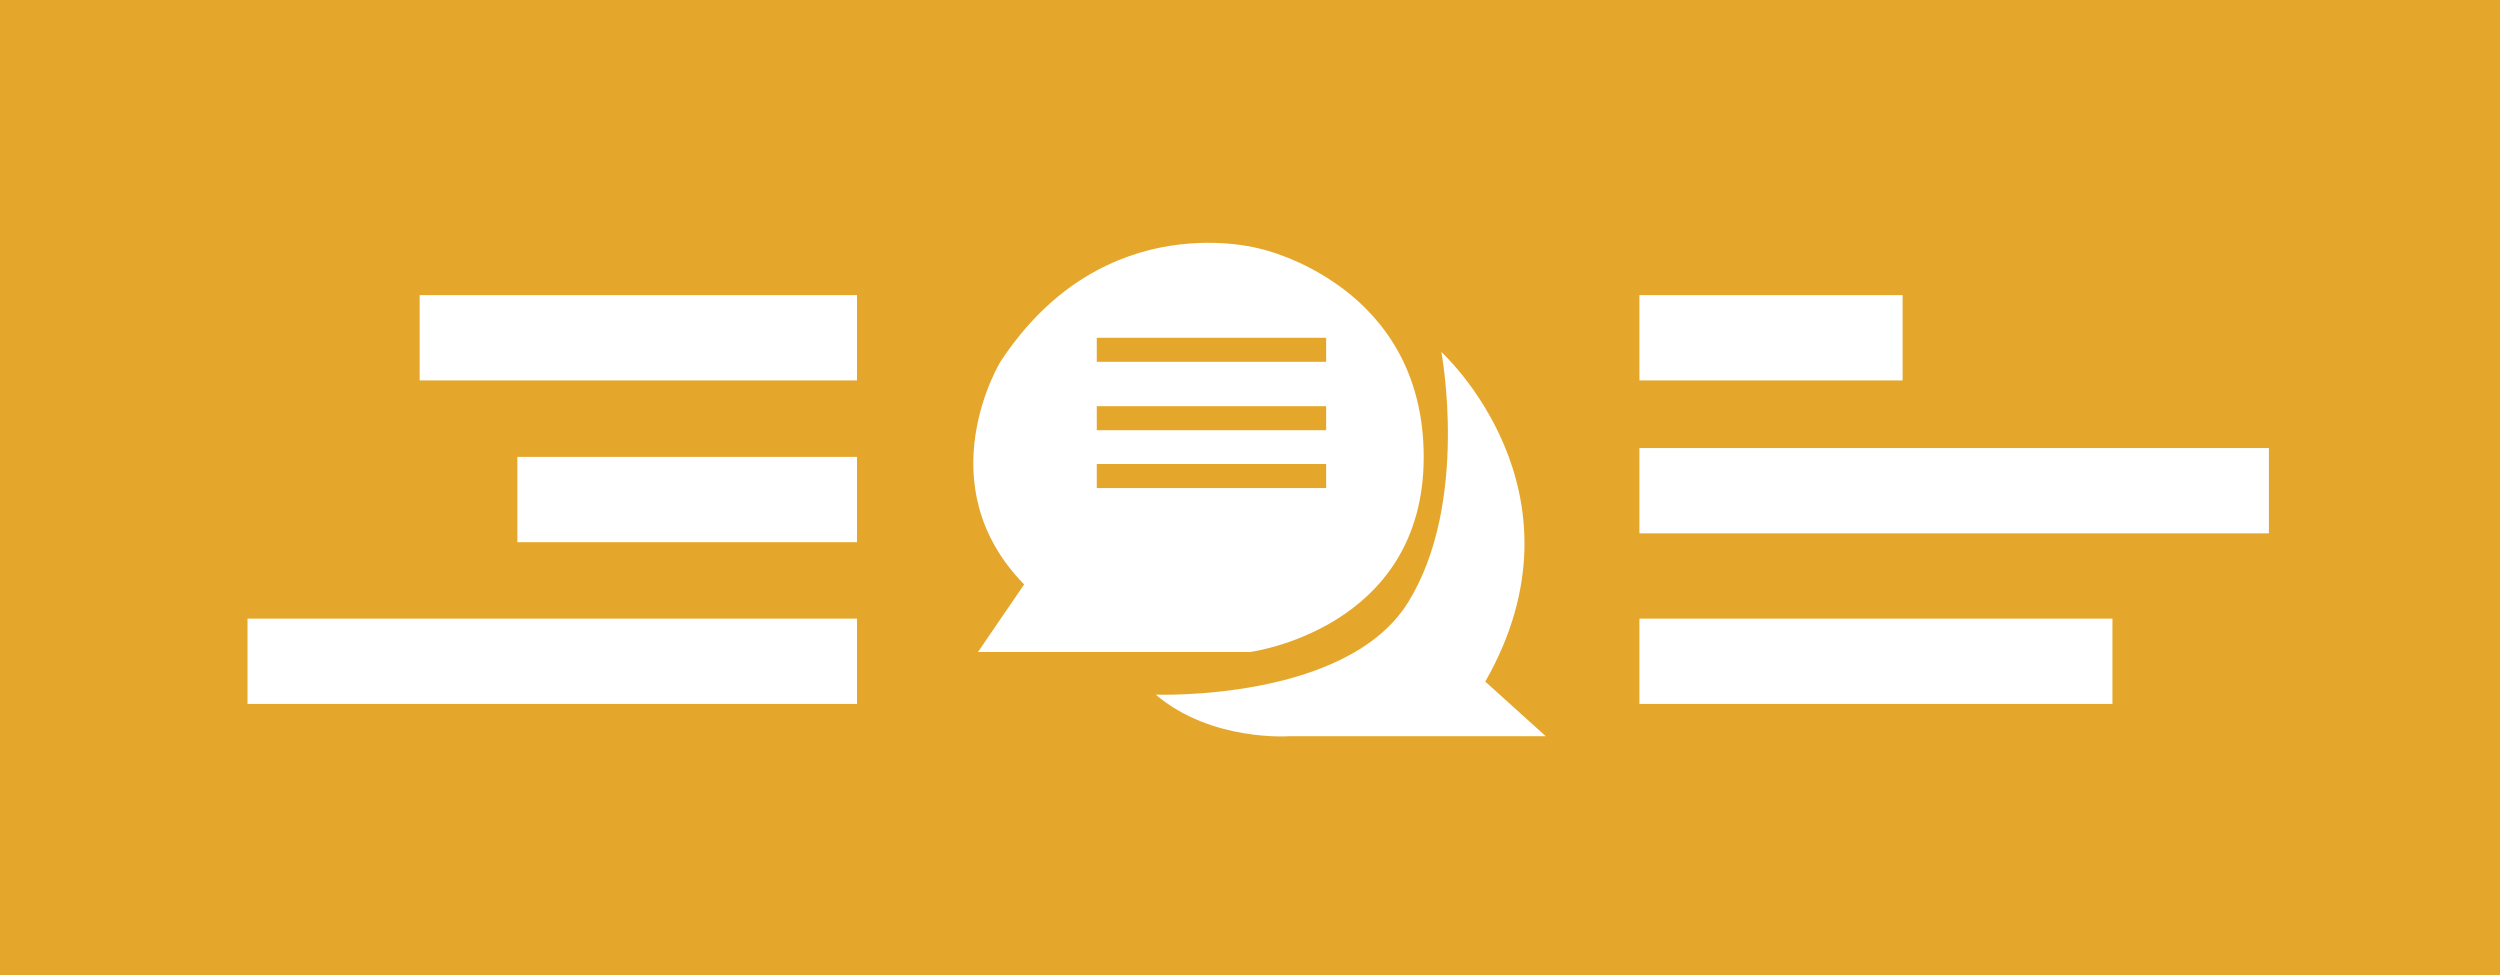 <?xml version="1.0" encoding="UTF-8"?>
<svg id="Layer_1" data-name="Layer 1" xmlns="http://www.w3.org/2000/svg" viewBox="0 0 161.2 62.87">
  <defs>
    <style>
      .cls-1 {
        fill: #fff;
      }

      .cls-2 {
        fill: #e5a72b;
      }
    </style>
  </defs>
  <rect class="cls-2" width="161.2" height="63.29"/>
  <rect class="cls-1" x="27.06" y="19.03" width="28.2" height="5.5"/>
  <rect class="cls-1" x="33.36" y="29.46" width="21.9" height="5.5"/>
  <rect class="cls-1" x="105.71" y="19.03" width="16.97" height="5.5"/>
  <rect class="cls-1" x="105.71" y="28.89" width="40.59" height="5.5"/>
  <rect class="cls-1" x="105.71" y="39.89" width="30.5" height="5.5"/>
  <rect class="cls-1" x="15.96" y="39.89" width="39.3" height="5.5"/>
  <path class="cls-1" d="M66.04,37.68l-2.98,4.36h17.54s11.2-1.45,11.2-12.57-10.47-13.41-10.47-13.41c0,0-10.09-2.98-16.82,7.26,0,0-4.82,7.87,1.53,14.37h0Z"/>
  <path class="cls-1" d="M74.52,44.79s12.31,.46,16.28-5.96c3.97-6.42,2.14-16.13,2.14-16.13,0,0,9.86,8.94,2.83,21.25l3.9,3.52h-16.51s-5.04,.38-8.64-2.68h0Z"/>
  <rect class="cls-2" x="70.72" y="21.78" width="14.79" height="1.55"/>
  <rect class="cls-2" x="70.72" y="26.19" width="14.79" height="1.55"/>
  <rect class="cls-2" x="70.72" y="29.92" width="14.79" height="1.55"/>
</svg>